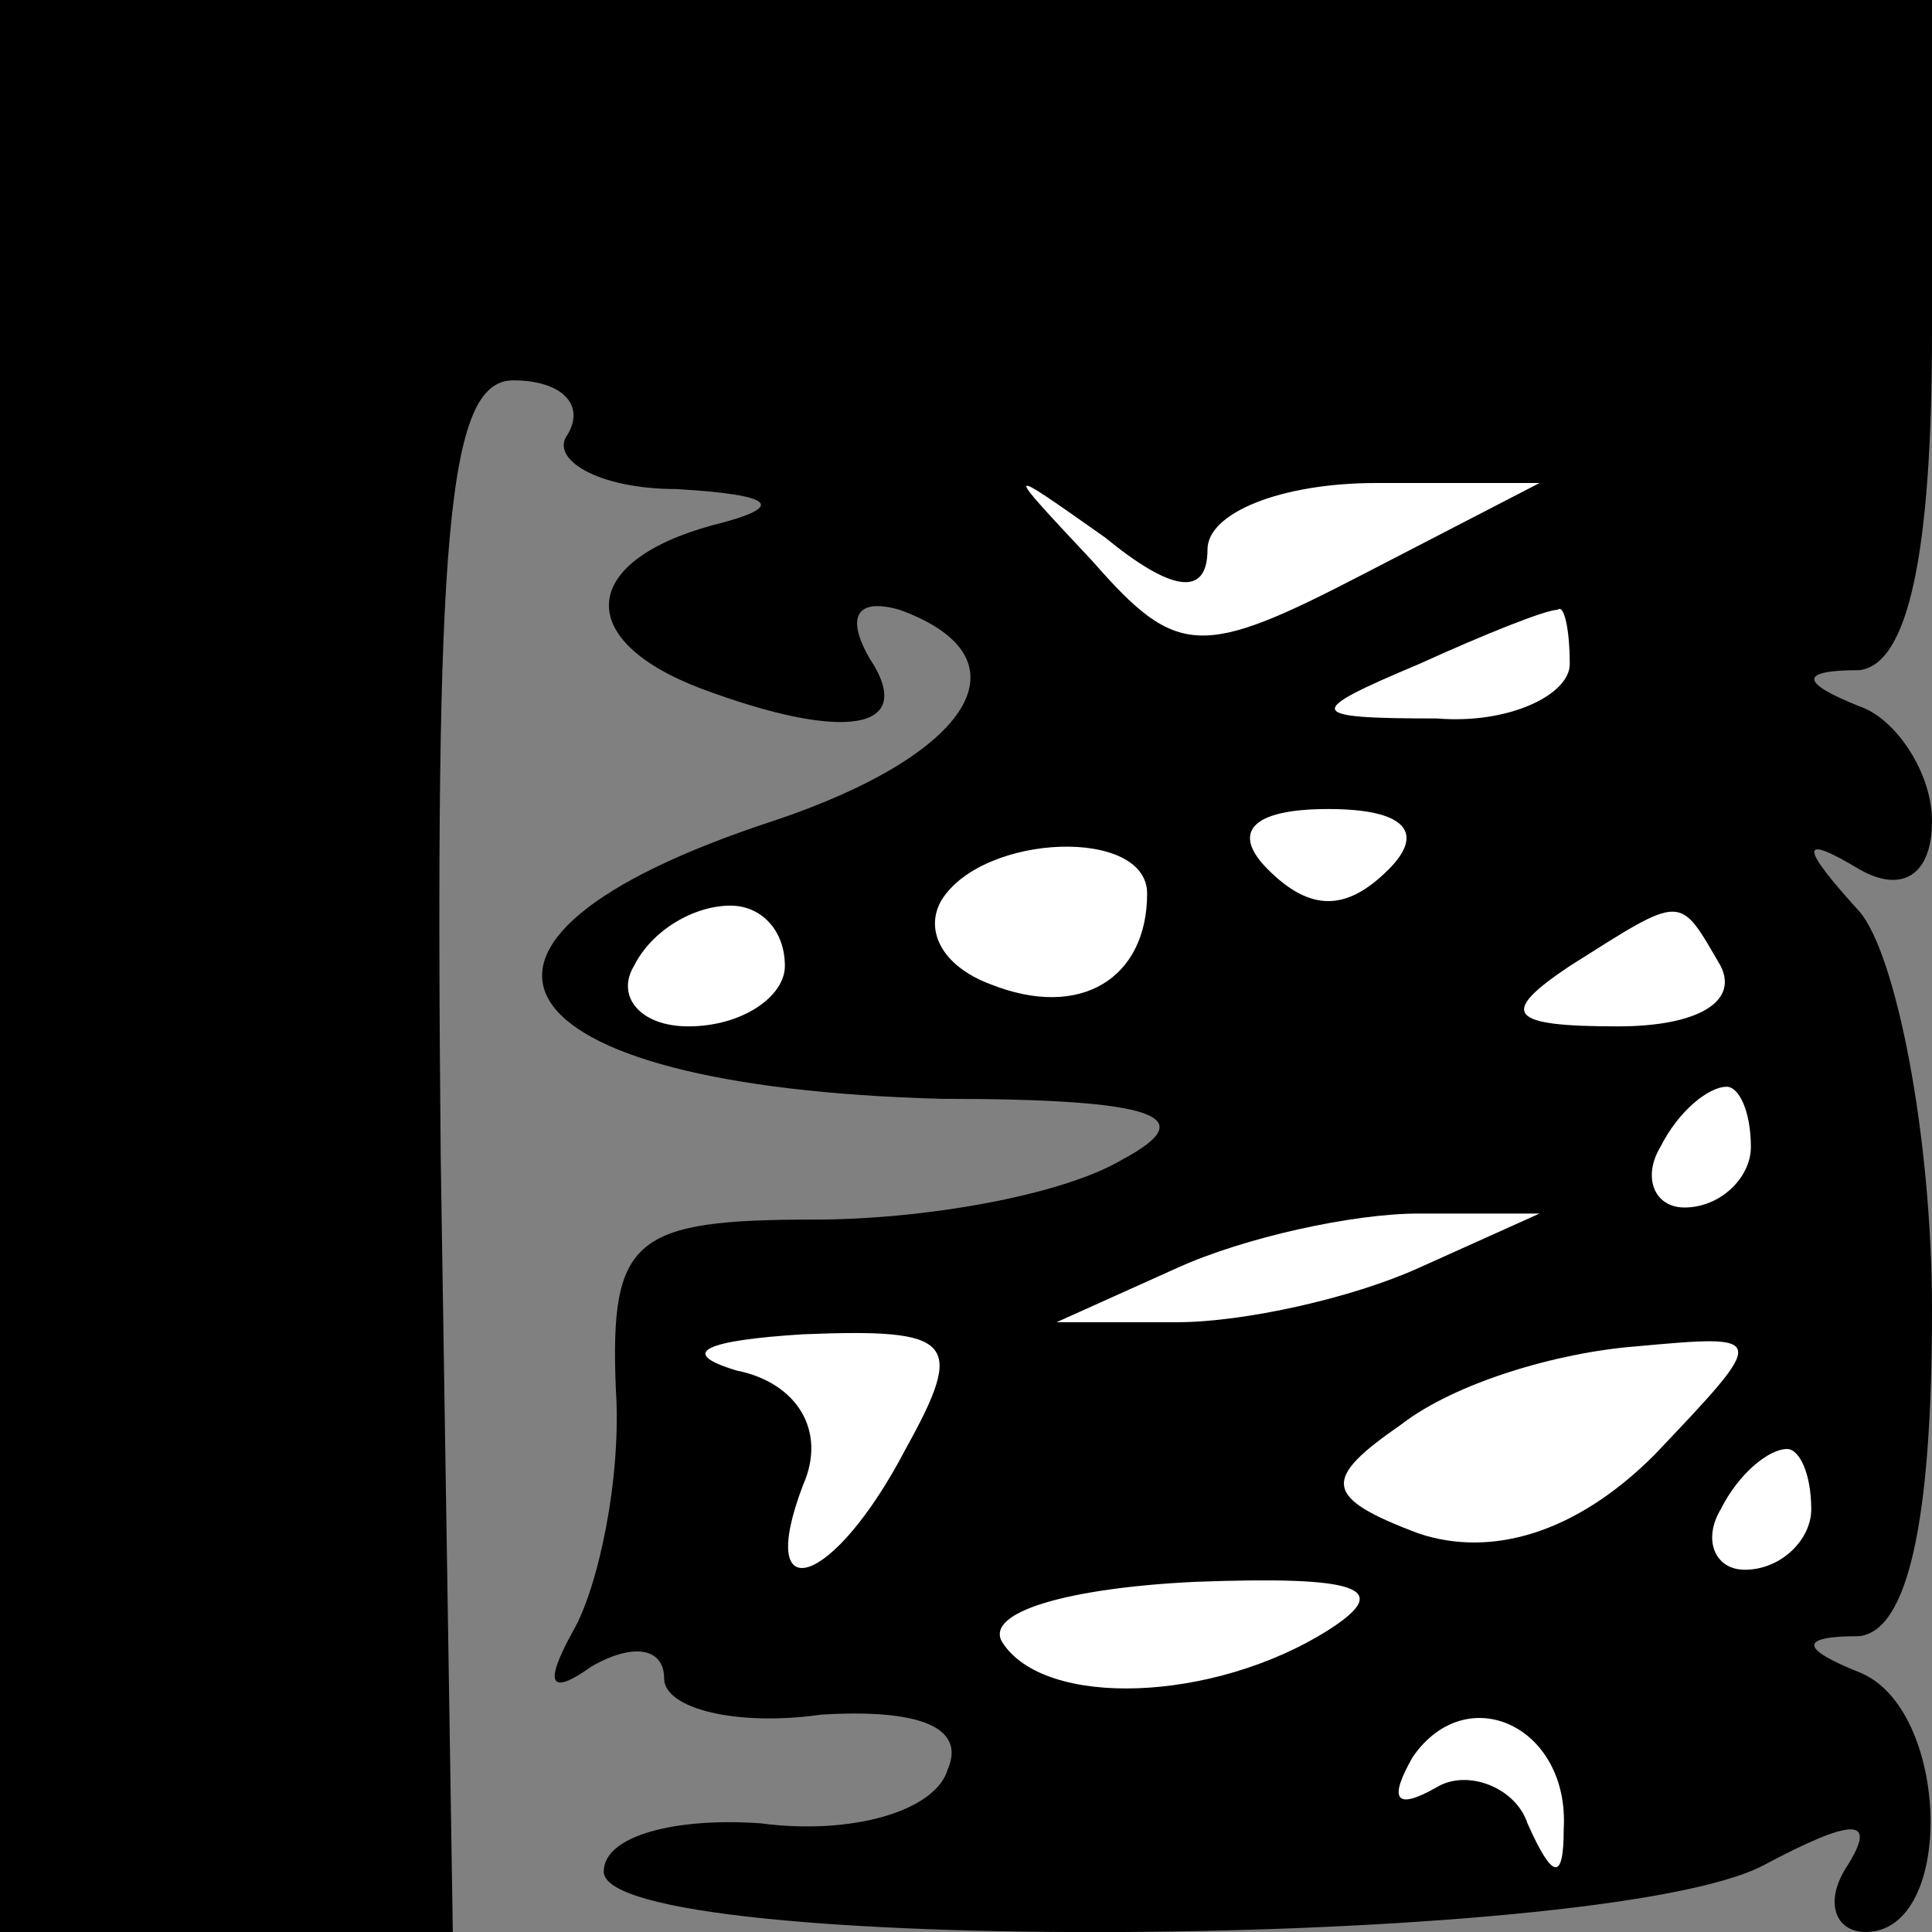 <?xml version="1.0" standalone="no"?>
<!DOCTYPE svg PUBLIC "-//W3C//DTD SVG 20010904//EN"
 "http://www.w3.org/TR/2001/REC-SVG-20010904/DTD/svg10.dtd">
<svg version="1.0" xmlns="http://www.w3.org/2000/svg"
 width="32pt" height="32pt" viewBox="0 0 32 32"
 preserveAspectRatio="xMidYMid meet">
<rect x="0" y="0" width="32" height="32" fill="#808080" stroke="none"/>
<g transform="translate(0,32) scale(0.1,-0.1)"
fill="#000000" stroke="none">
<path fill="#000000" stroke="none" d="M0 160 l0 -160 38 0 37 0 -2 128 c-1
103 1 129 12 129 8 0 12 -4 9 -9 -3 -4 5 -9 18 -9 17 -1 18 -3 6 -6 -22 -6
-23 -19 -2 -27 24 -9 36 -7 28 5 -4 7 -2 10 5 8 22 -8 12 -24 -21 -35 -61 -20
-47 -44 28 -46 36 0 43 -3 30 -10 -10 -6 -33 -10 -51 -10 -30 0 -34 -3 -33
-28 1 -15 -3 -33 -7 -40 -5 -9 -4 -11 3 -6 7 4 12 3 12 -2 0 -5 12 -8 26 -6
16 1 24 -2 21 -9 -2 -7 -16 -11 -31 -9 -14 1 -26 -2 -26 -8 0 -14 165 -13 192
1 15 8 19 8 14 0 -4 -6 -2 -11 3 -11 15 0 14 37 -1 43 -10 4 -10 6 0 6 8 1 12
19 12 54 0 29 -6 59 -12 66 -10 11 -10 13 0 7 7 -4 12 -1 12 8 0 8 -6 17 -12
19 -10 4 -10 6 0 6 8 1 12 19 12 56 l0 55 -160 0 -160 0 0 -160z"/>
<path fill="#ffffff" stroke="none" d="M200 229 c0 6 12 11 28 11 l27 0 -29
-15 c-27 -14 -31 -14 -45 2 -15 16 -15 16 2 4 11 -9 17 -10 17 -2z"/>
<path fill="#ffffff" stroke="none" d="M260 210 c0 -5 -10 -10 -22 -9 -22 0
-22 1 -3 9 11 5 21 9 23 9 1 1 2 -3 2 -9z"/>
<path fill="#ffffff" stroke="none" d="M230 176 c-7 -7 -13 -7 -20 0 -6 6 -3
10 10 10 13 0 16 -4 10 -10z"/>
<path fill="#ffffff" stroke="none" d="M190 172 c0 -14 -11 -21 -26 -15 -8 3
-11 9 -8 14 7 11 34 12 34 1z"/>
<path fill="#ffffff" stroke="none" d="M130 160 c0 -5 -7 -10 -16 -10 -8 0
-12 5 -9 10 3 6 10 10 16 10 5 0 9 -4 9 -10z"/>
<path fill="#ffffff" stroke="none" d="M285 160 c3 -6 -4 -10 -17 -10 -18 0
-20 2 -8 10 19 12 18 12 25 0z"/>
<path fill="#ffffff" stroke="none" d="M290 130 c0 -5 -5 -10 -11 -10 -5 0 -7
5 -4 10 3 6 8 10 11 10 2 0 4 -4 4 -10z"/>
<path fill="#ffffff" stroke="none" d="M235 110 c-11 -5 -29 -9 -40 -9 l-20 0
20 9 c11 5 29 9 40 9 l20 0 -20 -9z"/>
<path fill="#ffffff" stroke="none" d="M150 80 c-12 -23 -25 -27 -17 -6 4 9
-1 17 -11 19 -10 3 -5 5 11 6 25 1 27 -1 17 -19z"/>
<path fill="#ffffff" stroke="none" d="M274 79 c-13 -13 -27 -17 -39 -13 -16
6 -16 9 -3 18 9 7 26 12 39 13 22 2 22 2 3 -18z"/>
<path fill="#ffffff" stroke="none" d="M300 70 c0 -5 -5 -10 -11 -10 -5 0 -7
5 -4 10 3 6 8 10 11 10 2 0 4 -4 4 -10z"/>
<path fill="#ffffff" stroke="none" d="M220 50 c-19 -12 -47 -13 -54 -2 -3 5
11 9 32 10 27 1 33 -1 22 -8z"/>
<path fill="#ffffff" stroke="none" d="M259 17 c0 -9 -2 -8 -6 1 -2 6 -10 9
-15 6 -7 -4 -8 -2 -4 5 9 13 26 5 25 -12z"/>
</g>
</svg>
